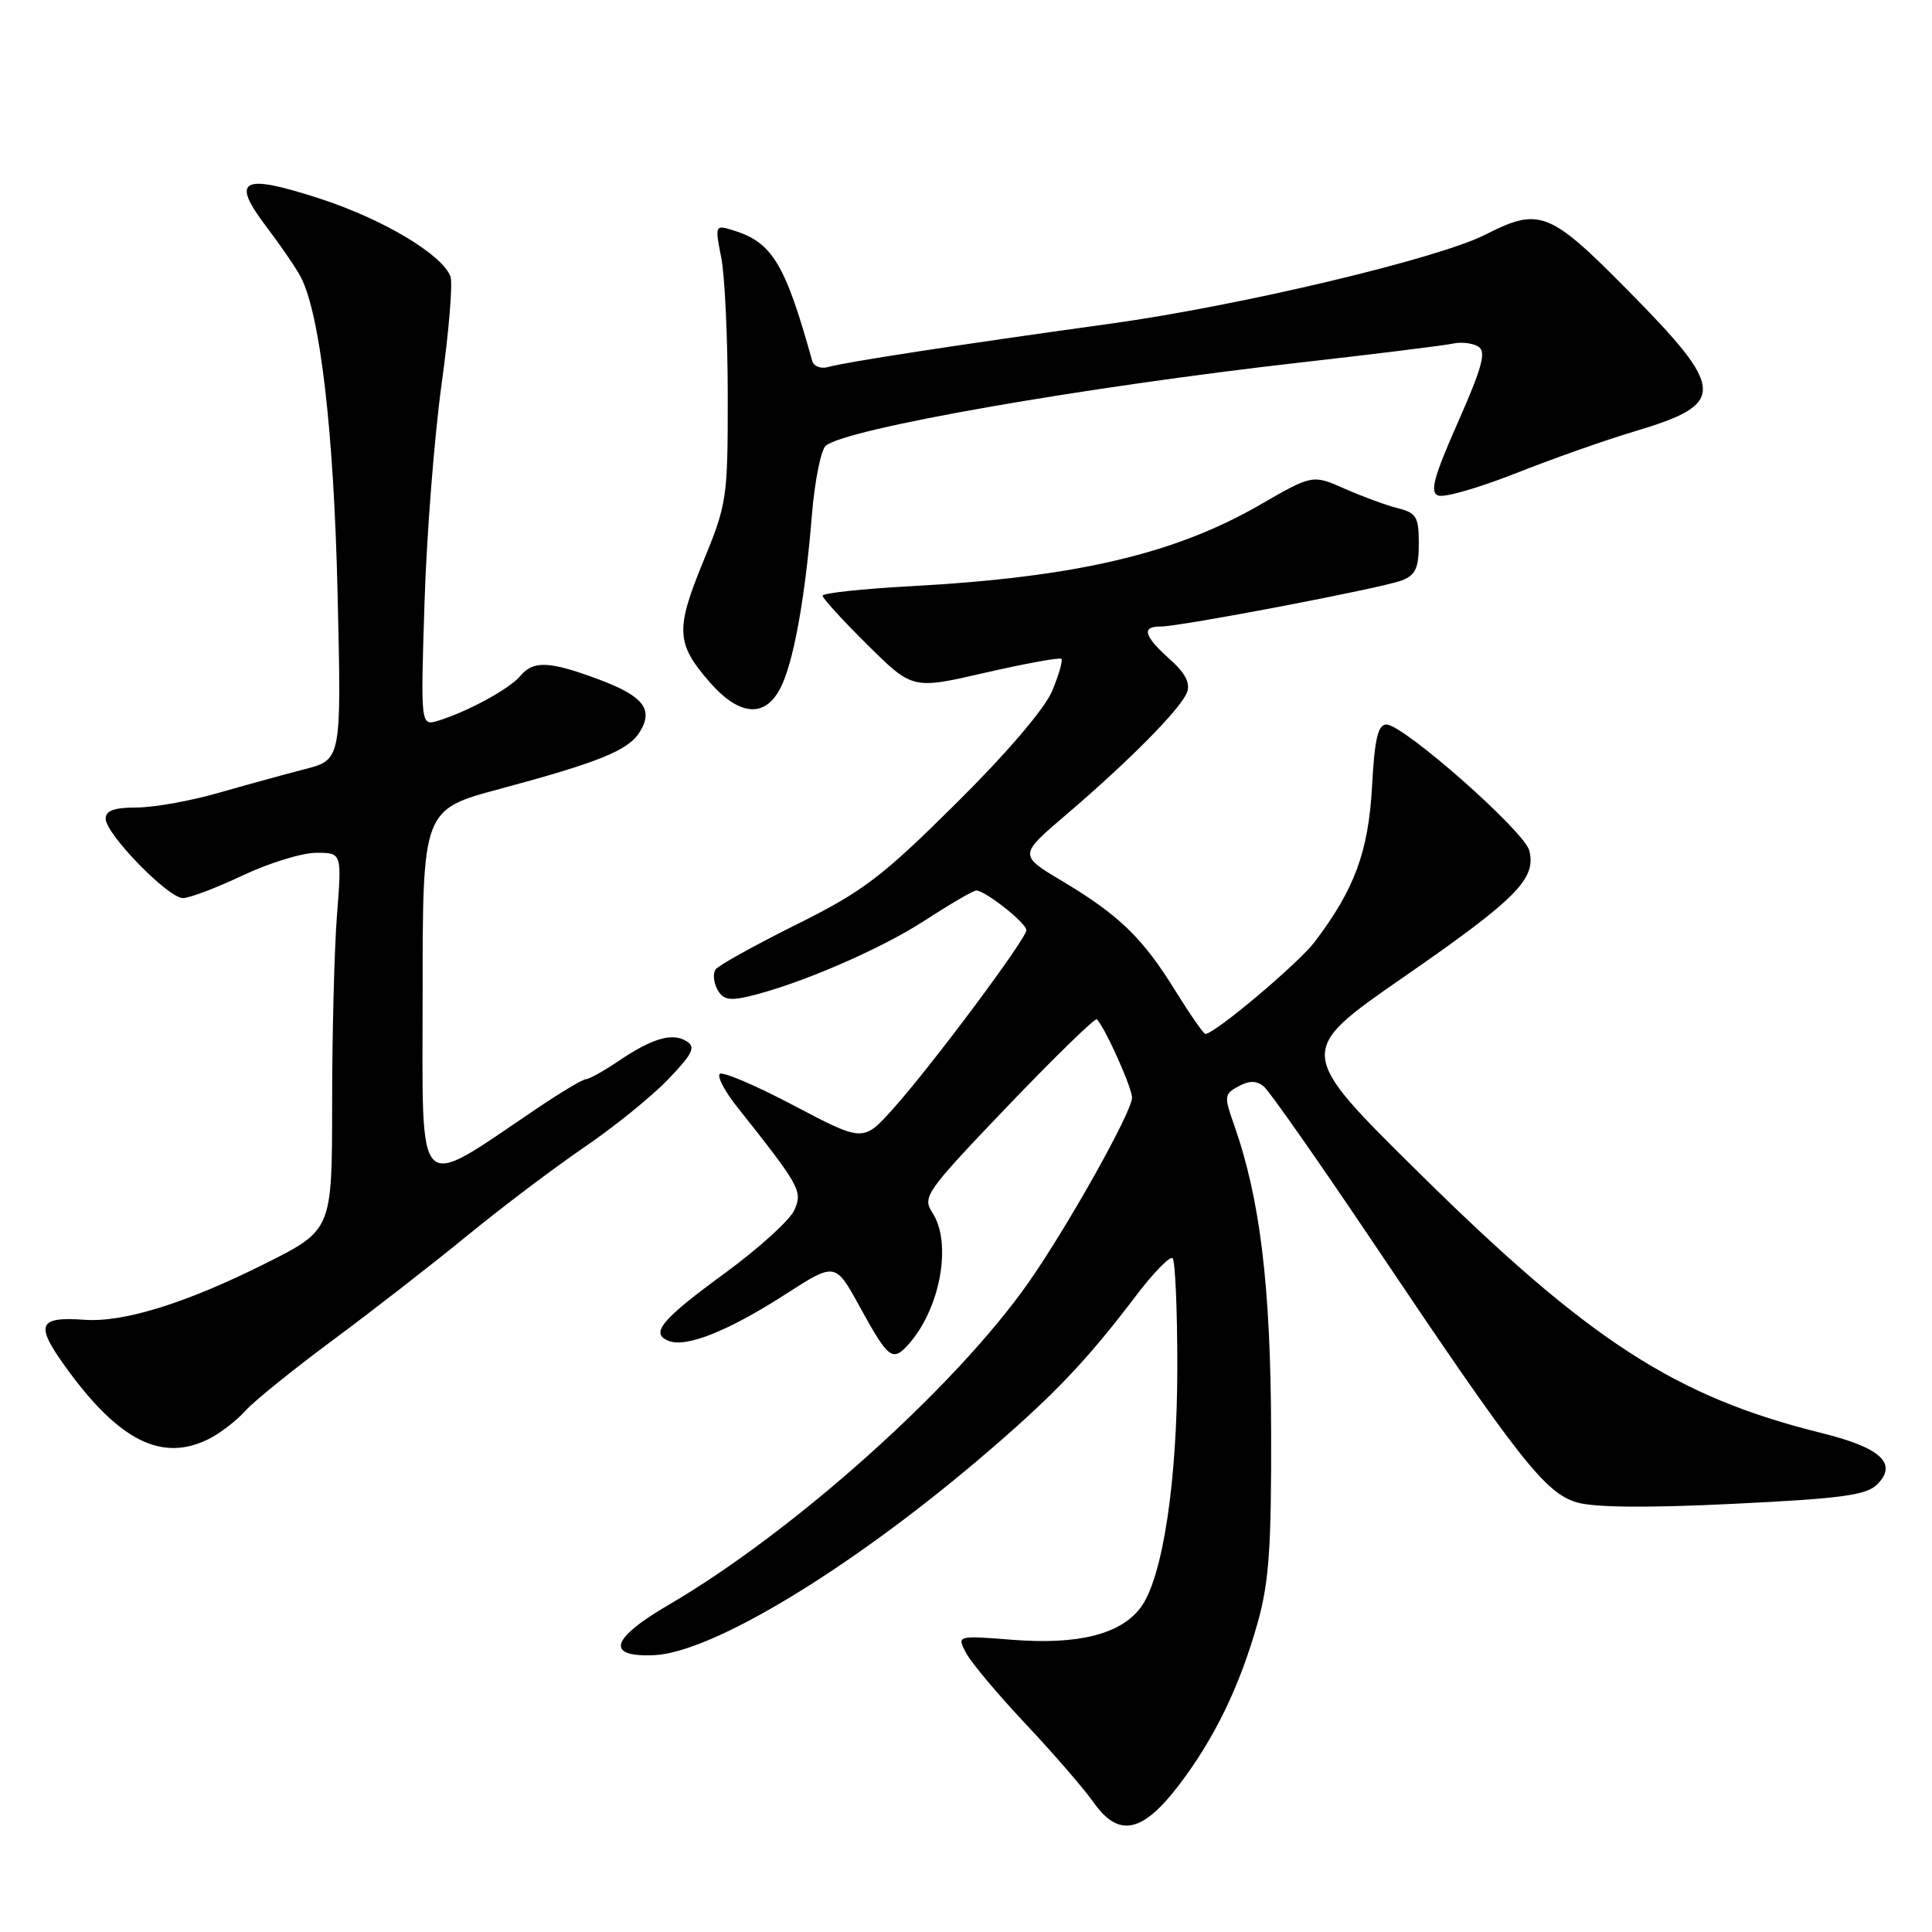 <?xml version="1.0" encoding="UTF-8" standalone="no"?>
<!DOCTYPE svg PUBLIC "-//W3C//DTD SVG 1.1//EN" "http://www.w3.org/Graphics/SVG/1.1/DTD/svg11.dtd" >
<svg xmlns="http://www.w3.org/2000/svg" xmlns:xlink="http://www.w3.org/1999/xlink" version="1.1" viewBox="0 0 256 256">
 <g >
 <path fill="currentColor"
d=" M 156.24 236.50 C 160.95 230.31 164.27 223.46 166.65 215.00 C 168.15 209.69 168.48 205.03 168.43 189.50 C 168.37 170.37 166.97 158.83 163.53 149.08 C 162.18 145.26 162.21 144.96 164.11 143.94 C 165.57 143.16 166.50 143.17 167.48 143.98 C 168.22 144.60 174.78 153.97 182.06 164.80 C 201.28 193.43 204.75 197.85 208.96 199.08 C 211.30 199.76 218.37 199.82 229.75 199.26 C 244.02 198.57 247.31 198.12 248.74 196.69 C 251.49 193.94 249.22 191.83 241.43 189.90 C 222.07 185.11 210.68 177.76 188.12 155.50 C 171.74 139.34 171.74 139.34 185.97 129.48 C 200.97 119.09 203.58 116.46 202.64 112.71 C 202.00 110.14 185.96 96.00 183.70 96.00 C 182.59 96.00 182.14 97.93 181.80 104.25 C 181.32 112.88 179.47 117.87 174.18 124.83 C 171.98 127.71 160.95 137.00 159.72 137.00 C 159.48 137.00 157.68 134.41 155.72 131.25 C 151.41 124.28 148.28 121.25 140.75 116.75 C 134.99 113.31 134.99 113.31 141.25 107.97 C 149.65 100.80 156.48 93.89 157.29 91.73 C 157.75 90.51 157.03 89.15 154.97 87.32 C 151.59 84.30 151.22 82.99 153.75 83.02 C 156.29 83.05 183.09 77.93 185.75 76.91 C 187.56 76.21 188.00 75.27 188.00 72.04 C 188.00 68.51 187.68 67.96 185.25 67.35 C 183.74 66.97 180.57 65.81 178.21 64.77 C 173.92 62.87 173.92 62.87 166.92 66.91 C 155.62 73.42 142.48 76.49 120.75 77.67 C 114.29 78.02 109.00 78.59 109.00 78.93 C 109.00 79.28 111.68 82.22 114.96 85.46 C 120.92 91.36 120.92 91.36 130.58 89.13 C 135.90 87.91 140.42 87.09 140.64 87.30 C 140.85 87.52 140.30 89.44 139.41 91.57 C 138.43 93.91 133.37 99.83 126.64 106.50 C 116.80 116.26 114.33 118.13 105.50 122.52 C 100.00 125.26 95.19 127.93 94.82 128.45 C 94.45 128.97 94.55 130.16 95.05 131.10 C 95.77 132.44 96.65 132.64 99.23 132.02 C 105.88 130.45 116.67 125.79 122.57 121.95 C 125.91 119.78 128.96 118.00 129.36 118.00 C 130.55 118.00 136.00 122.31 136.00 123.25 C 136.00 124.40 123.43 141.24 118.34 146.92 C 114.38 151.33 114.38 151.33 105.19 146.49 C 100.15 143.83 95.72 141.94 95.37 142.30 C 95.01 142.65 96.02 144.58 97.61 146.59 C 106.04 157.21 106.39 157.85 105.24 160.37 C 104.64 161.69 100.54 165.41 96.13 168.64 C 87.58 174.89 86.08 176.71 88.64 177.69 C 90.97 178.58 96.54 176.35 104.09 171.49 C 110.68 167.25 110.68 167.25 113.89 173.10 C 117.72 180.06 118.25 180.48 120.33 178.19 C 124.58 173.49 126.19 164.76 123.56 160.71 C 122.18 158.60 122.63 157.96 133.53 146.56 C 139.82 139.99 145.13 134.82 145.35 135.06 C 146.51 136.33 150.00 144.13 150.00 145.45 C 150.00 147.31 141.50 162.49 136.30 169.92 C 126.57 183.82 105.13 203.01 88.55 212.68 C 80.90 217.14 80.20 219.60 86.67 219.32 C 94.28 218.99 112.34 208.10 129.67 193.40 C 139.31 185.22 143.84 180.51 150.44 171.80 C 152.82 168.66 155.04 166.38 155.38 166.72 C 155.72 167.06 156.00 173.52 156.00 181.08 C 156.00 196.33 154.06 209.09 151.15 213.00 C 148.50 216.55 142.87 217.97 134.14 217.28 C 126.77 216.70 126.77 216.70 128.03 219.06 C 128.72 220.35 132.28 224.58 135.93 228.46 C 139.57 232.33 143.61 236.99 144.89 238.81 C 148.22 243.54 151.37 242.90 156.24 236.50 Z  M 27.80 190.60 C 29.29 189.83 31.40 188.19 32.50 186.95 C 33.60 185.71 38.77 181.53 44.00 177.65 C 49.23 173.78 57.28 167.52 61.91 163.73 C 66.54 159.94 73.51 154.68 77.41 152.02 C 81.31 149.37 86.30 145.34 88.49 143.06 C 91.78 139.65 92.22 138.75 90.99 137.98 C 89.10 136.79 86.44 137.56 81.95 140.60 C 79.99 141.92 78.05 143.00 77.64 143.00 C 77.23 143.00 74.33 144.73 71.20 146.84 C 54.81 157.88 56.00 159.06 56.00 131.74 C 56.00 107.28 56.00 107.28 66.25 104.53 C 79.35 101.01 83.25 99.43 84.75 97.02 C 86.64 94.01 85.28 92.25 79.37 90.04 C 72.83 87.59 70.67 87.49 68.94 89.57 C 67.54 91.26 62.02 94.27 58.12 95.48 C 55.73 96.22 55.73 96.22 56.25 79.86 C 56.53 70.86 57.56 57.80 58.52 50.84 C 59.49 43.87 60.01 37.48 59.69 36.63 C 58.56 33.70 50.75 29.04 42.39 26.32 C 32.01 22.94 30.50 23.74 35.32 30.07 C 37.17 32.51 39.19 35.46 39.82 36.64 C 42.41 41.53 44.23 57.01 44.73 78.58 C 45.25 100.67 45.25 100.67 40.38 101.92 C 37.69 102.62 32.51 104.04 28.84 105.09 C 25.18 106.14 20.35 107.00 18.09 107.00 C 15.14 107.00 14.00 107.41 14.00 108.48 C 14.00 110.50 22.27 119.00 24.24 119.00 C 25.11 119.00 28.67 117.65 32.16 116.00 C 35.65 114.35 40.03 113.00 41.90 113.00 C 45.30 113.00 45.30 113.00 44.65 121.25 C 44.30 125.79 44.01 137.03 44.01 146.24 C 44.00 162.98 44.00 162.98 35.18 167.41 C 24.74 172.65 16.40 175.25 11.21 174.88 C 5.07 174.44 4.63 175.49 8.63 181.05 C 15.76 190.97 21.53 193.84 27.80 190.60 Z  M 103.39 91.21 C 105.13 87.85 106.67 79.43 107.58 68.27 C 107.95 63.74 108.78 59.60 109.42 59.06 C 112.18 56.78 143.34 51.32 172.50 48.01 C 182.40 46.89 191.40 45.77 192.51 45.53 C 193.61 45.28 195.13 45.46 195.88 45.92 C 196.96 46.60 196.43 48.60 193.19 55.94 C 189.96 63.25 189.43 65.23 190.57 65.66 C 191.35 65.97 195.93 64.65 200.75 62.75 C 205.56 60.84 212.70 58.32 216.62 57.15 C 228.87 53.49 228.77 51.69 215.54 38.31 C 205.33 27.98 203.96 27.45 196.84 31.08 C 190.56 34.28 164.25 40.53 147.00 42.91 C 127.22 45.64 111.99 47.98 109.75 48.63 C 108.78 48.91 107.83 48.55 107.62 47.82 C 104.03 34.90 102.32 32.09 97.10 30.50 C 94.75 29.78 94.72 29.85 95.57 34.14 C 96.04 36.54 96.43 44.80 96.43 52.50 C 96.44 66.03 96.33 66.77 93.16 74.46 C 89.47 83.46 89.58 85.31 94.12 90.48 C 97.98 94.87 101.36 95.14 103.39 91.21 Z "/>
</g>
</svg>